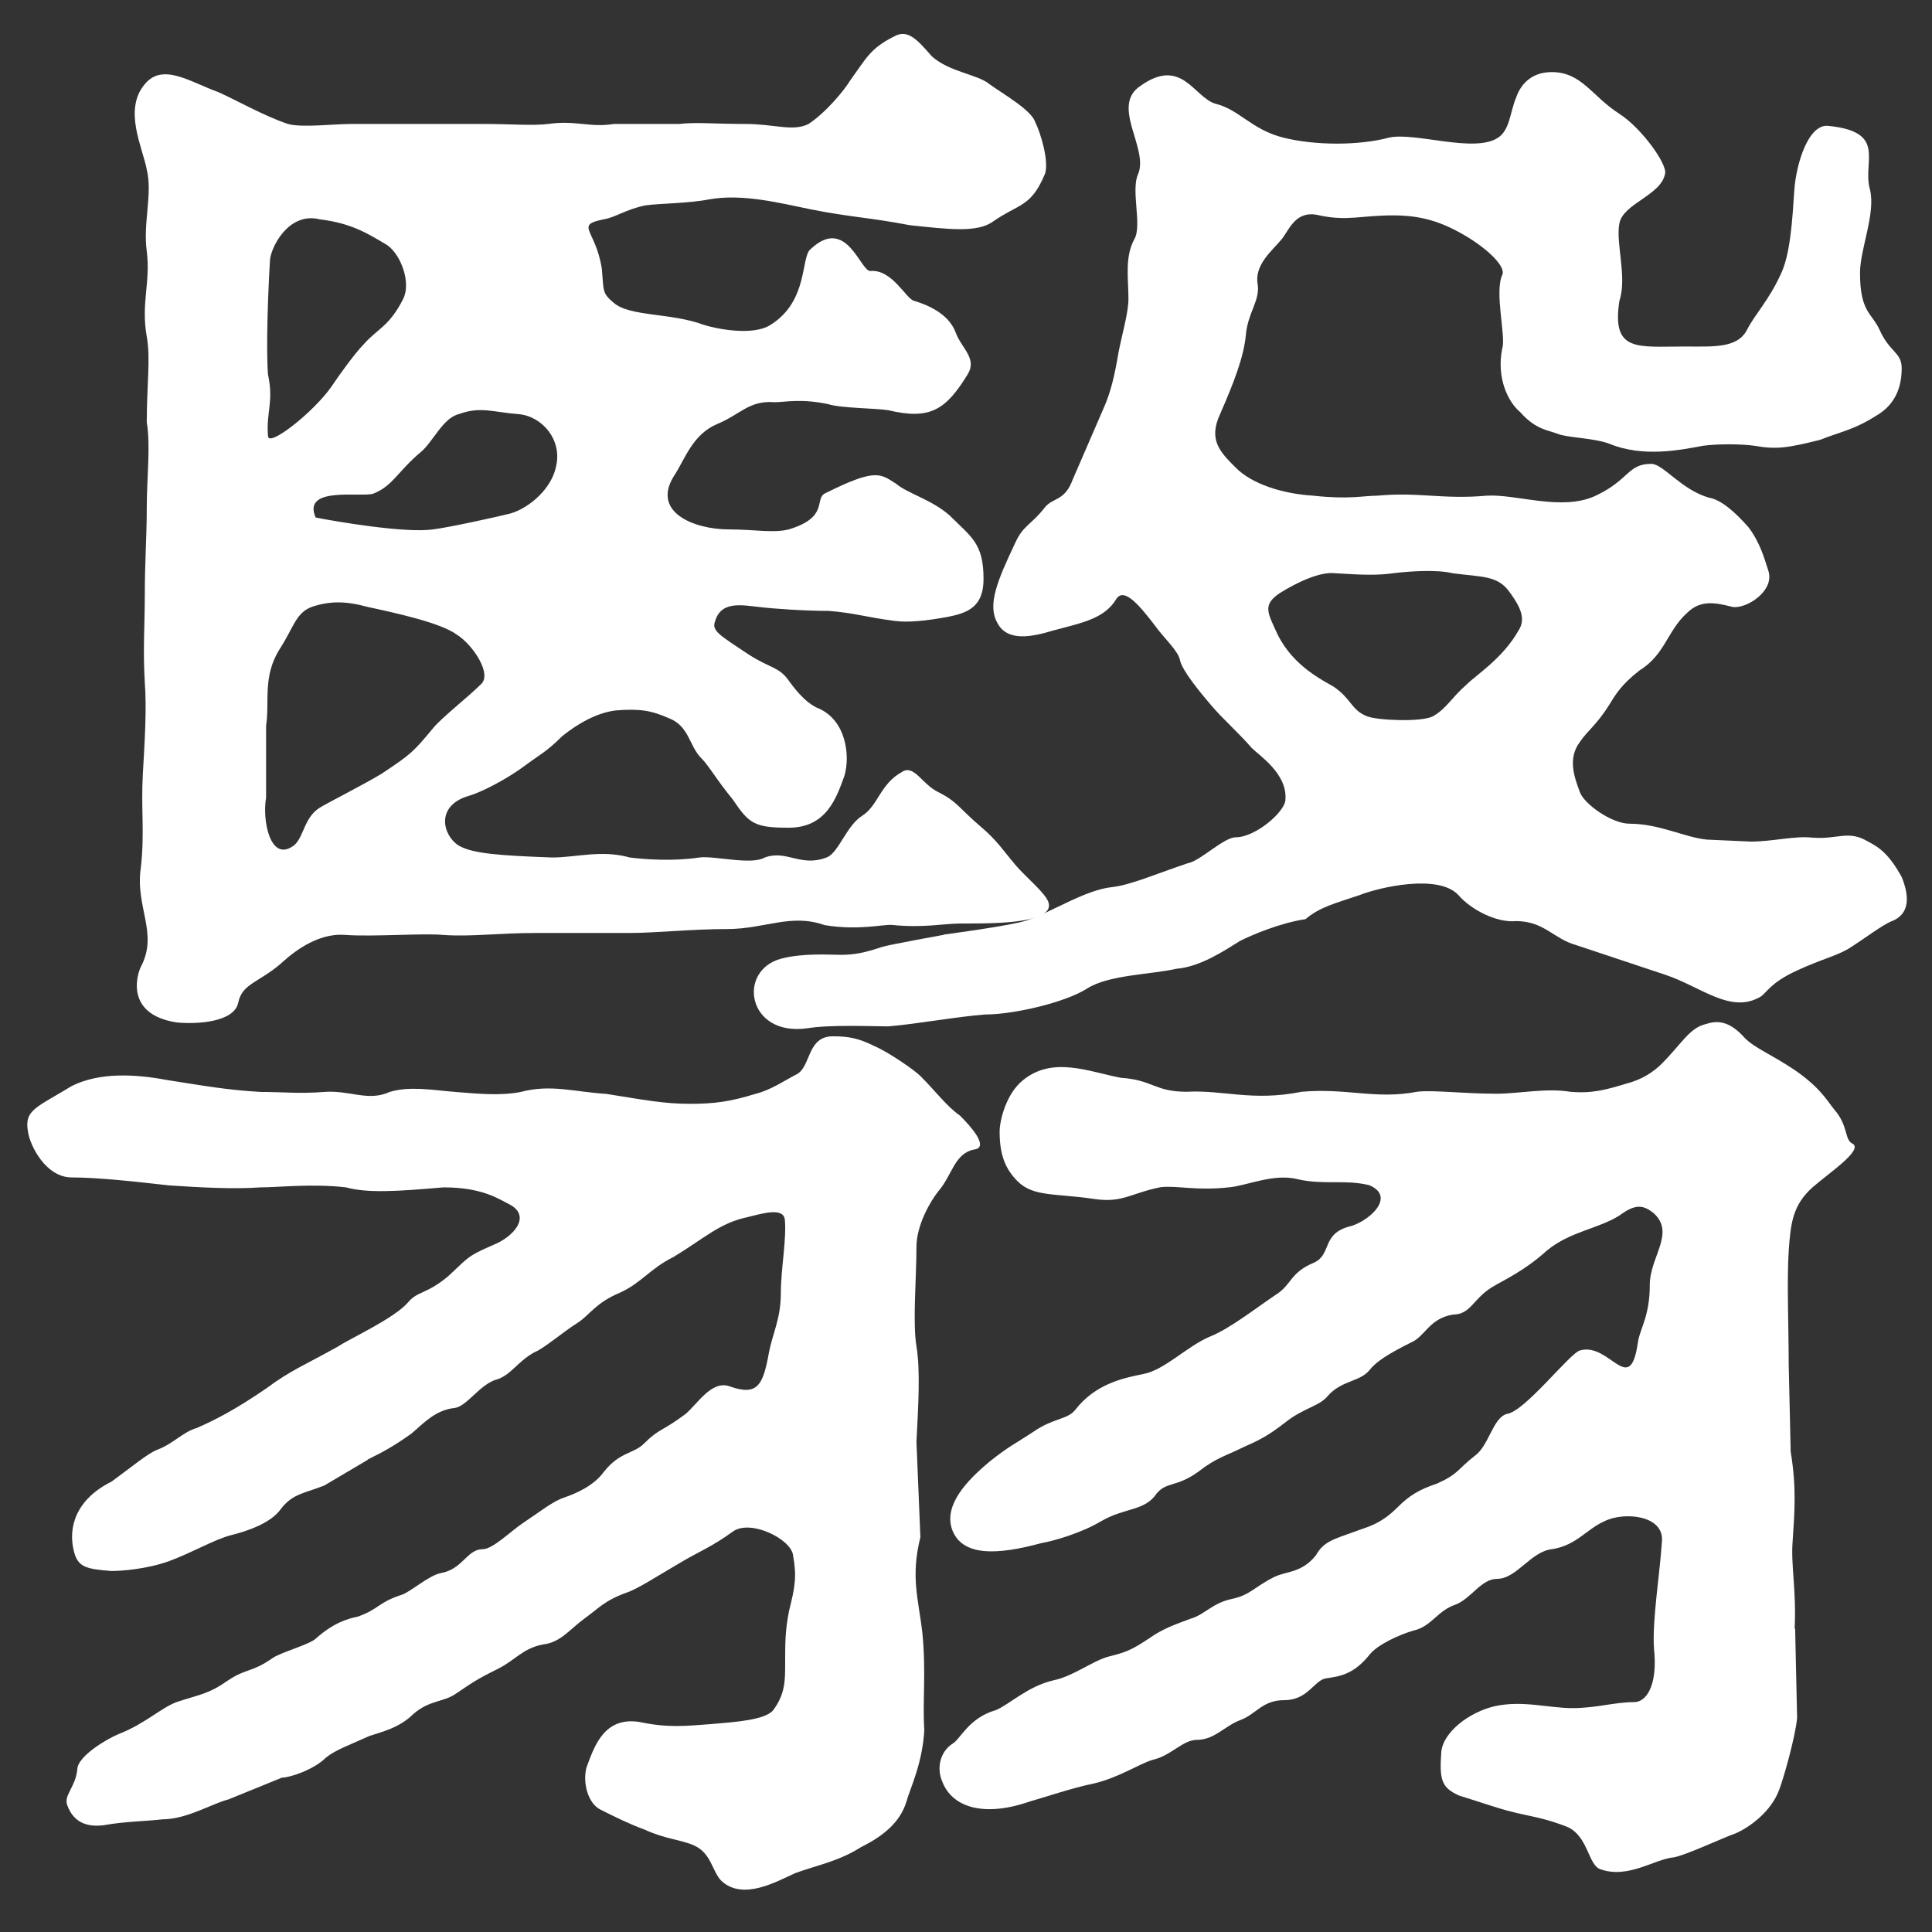 <?xml version="1.0" encoding="UTF-8"?>
<svg id="Layer_1" data-name="Layer 1" xmlns="http://www.w3.org/2000/svg" viewBox="0 0 216 216">
  <rect x="0" y="0" width="216" height="216" fill="#333333" stroke="none"/>
  <defs>
    <style>
      .cls-1 {
        fill: #fff;
      }
    </style>
  </defs>
  <g id="_翳" data-name="翳">
    <path id="_医" data-name="医" class="cls-1" d="M29.74,81.19c.44-2.67-.44-5.56,1.56-8.67,1.56-2.44,1.78-4,3.56-4.67,2-.67,3.78-.67,6.22,0,3.11,.67,8.22,1.78,10,3.11,1.78,1.11,4,4.44,2.67,5.56-1.33,1.33-4.44,3.78-5.33,4.89-2.22,2.67-2.44,2.89-5.78,5.11-2.22,1.33-5.78,3.11-6.89,3.78-1.78,1.11-1.78,3.33-2.89,4.22-2.67,2-3.56-2.89-3.11-5.33v-8Zm.22-32.44c-.22-2.67,.67-3.78,0-6.89-.22-2.89,0-9.11,.22-12.67,0-1.33,2-5.56,5.56-4.67,3.56,.44,5.33,1.56,7.56,2.89,1.56,1.11,2.67,4.22,1.78,6-1.56,3.11-2.89,3.33-4.44,5.11-.89,.89-2.67,3.33-3.56,4.67-2,2.89-7.11,6.89-7.11,5.56Zm11.78,6.44c2.22-.89,2.67-2.44,5.33-4.67,1.33-1.11,2.44-3.78,4.22-4.22,2.44-.89,3.78-.22,6.67,0,2.67,.22,4.89,2.89,4.22,5.78-.44,2.44-2.89,4.67-5.11,5.33-1.78,.44-6.89,1.56-8.67,1.78-3.11,.44-10.89-.89-13.11-1.33-1.56-3.56,5.11-2.22,6.44-2.67Zm75.49,45.73c-.28-1.02-2.49-2.81-3.61-4.11-1.34-1.55-2.09-2.8-3.94-4.36-2.5-2.12-2.61-2.81-4.84-3.92-1.78-.89-2.67-3.11-4-2.22-2.44,1.33-2.67,3.78-4.44,4.89-1.78,1.11-2.67,4.22-4,4.67-2.89,1.11-4.44-.89-6.89,0-1.56,.89-5.56-.22-7.33,0-2.89,.44-6,.22-7.78,0-3.11-.89-6,0-8.67,0-6-.22-8.89-.44-10.44-1.33-1.78-1.11-2.67-4.44,1.11-5.56,1.56-.44,4.44-2,6.22-3.33s2.44-1.56,4.22-3.33c2.22-1.78,4.22-2.67,6-2.89,2.67-.22,4,0,6,.89,2.22,.89,2.22,3.11,3.56,4.44,.89,.89,1.56,2.22,3.56,4.67,1.78,2.67,2.44,3.11,6.22,3.11,4.22,0,5.33-3.33,6.22-5.78,.67-2.22,.22-6.22-2.89-7.56-1.11-.44-2.22-1.56-3.33-3.11-1.11-1.56-2-1.33-4.44-2.89-3.33-2.22-4.22-2.67-3.78-3.78,.67-2.22,2.89-1.78,4.89-1.56,1.78,.22,5.33,.44,7.78,.44,2.89,.22,4,.67,7.33,1.11,1.56,.22,3.56,0,6-.44,2.22-.44,4-1.11,4-4.22,0-4-1.33-4.67-3.78-7.11-2-1.78-4.67-2.44-6-3.56-1.78-1.11-2.22-1.78-8,1.11-1.11,.67,.44,2.67-4,4-1.78,.44-3.78,0-6.67,0-4,0-8.89-2-6-6.22,1.11-1.78,2-4.44,4.67-5.56,2.67-1.11,3.56-2.67,6.44-2.44,1.11,0,2.89-.44,6,.22,1.33,.44,5.11,.44,6.67,.67,4.67,1.11,6.44,0,8.89-4,1.11-1.78-.67-2.89-1.33-4.67s-2.44-2.89-4.67-3.56c-.89-.22-2.44-3.56-4.89-3.33-1.11,0-2.67-6.22-6.67-2.44-1.11,.89-.22,5.78-4.44,8.44-2,1.33-6.22,.44-7.56,0-3.56-1.33-8.22-.89-10-2.44-1.33-1.11-1.11-1.33-1.33-3.78-.67-4.44-3.11-4.89,.22-5.56,1.33-.22,2.44-1.11,4.67-1.56,1.56-.22,4.89-.22,7.11-.67,3.78-.67,8,.44,11.33,1.11,4.44,.89,6.44,.89,11.11,1.78,4.22,.44,7.56,.89,9.33-.44,2.89-2,4.22-1.56,5.78-5.33,.44-1.33-.44-4.44-1.11-5.78-.44-1.33-3.56-3.11-5.11-4.22-1.33-1.11-4.44-1.33-6.44-3.11-1.56-1.78-2.67-3.11-4.22-2.22-2.67,1.33-3.11,2.44-4.89,4.89-.67,1.11-2.67,3.56-4.67,4.89-1.78,.89-3.78,0-7.11,0s-5.56-.22-7.33,0h-7.33c-2.67,.44-4.22-.44-7.33,0-1.78,.22-4,0-7.33,0h-14.67c-2,0-5.56,.44-7.11,0-2.67-.89-5.78-2.67-7.78-3.56-3.11-1.11-6.22-3.33-8.22-.89-2.44,2.89-.22,7.11,.22,9.56,.67,2.67-.44,6,0,9.11,.44,3.56-.67,5.78,0,9.56,.44,2.44,0,5.33,0,9.56,.44,2.67,0,6.22,0,9.56s-.22,6-.22,9.78c0,3.33-.22,6,0,9.78,.22,2.89,0,6.44-.22,10.22-.22,4,.22,6.44-.22,10.44-.67,4.44,2,7.33,0,11.11-.44,.89-1.78,5.33,4,6.22,2.22,.22,6.44,0,6.89-2.22s2.44-2.22,5.11-4.67c2-1.78,4.44-3.11,6.89-2.89,3.11,.22,8.89-.22,10.89,0,3.33,.22,6-.22,10.44-.22h10.44c2.89,0,6.89-.44,10.89-.44,4.22,0,7.11-1.78,10.89-.44,3.8,.63,6.64-.11,7.53-.02,3.47,.36,5.8-.15,7.62-.16,2.6-.02,10.58,.2,9.9-2.31Z"/>
    <path id="_殳" data-name="殳" class="cls-1" d="M168.86,66.31c1.11,1.56,1.78,2.89,.89,4.22-1.78,3.11-4.67,4.89-5.78,6-1.78,1.56-2.22,2.67-3.78,3.56-1.33,.67-6.22,.44-7.33,0-1.78-.67-1.78-2-3.78-3.33-1.11-.67-4.44-2.22-6.22-5.78-1.11-2.44-1.78-3.33,.22-4.67,1.78-1.11,4.44-2.44,6.22-2.22,3.33,.22,4.89,.22,6.44,0,1.78-.22,4.89-.44,6.67,0,3.33,.44,5.11,.22,6.44,2.22Zm-63.33,38.2s-6.22,1.13-6.89,1.35c-2,.67-3.11,.89-4.67,.89-1.33,0-4.22-.22-6.67,.44-4.89,1.33-3.78,8.67,2.89,7.78,2.67-.44,7.33-.22,9.11-.22,2.89-.22,7.78-1.11,10.89-1.33,3.11,0,8.89-1.33,11.33-2.89,2.44-1.56,7.11-1.56,10-2.22,2.67-.22,5.33-2,7.11-3.11,1.33-.67,4.44-2,7.33-2.44,1.56-1.33,3.33-1.78,6-2.67,2.22-.89,8.89-2.44,11.11,0,1.33,1.56,4.22,3.11,6.44,2.89,3.11,0,4.22,2,6.67,2.67l10,3.33c4,1.33,7.33,4.44,10.67,2.44,.67-.44,1.11-1.56,4-2.89,2.89-1.33,4.22-1.56,5.78-2.44,1.78-1.11,3.78-2.67,4.89-3.11,1.11-.44,2.44-1.56,1.11-4.89-1.33-2.44-2.44-3.33-3.78-4-2.22-1.33-3.33-.22-6.22-.44-2-.22-4.44,.44-6.89,.44l-4.89-.22c-2.44-.22-5.33-1.78-8.67-1.78-2,0-5.11-2.22-5.56-3.56-.67-1.78-1.33-3.78,0-5.56,.89-1.33,1.78-1.78,3.33-4.22,.67-1.11,1.33-2.22,3.33-3.78,2.89-1.78,3.11-4.44,5.33-6.44,1.56-1.56,3.33-1.11,5.11-.67,1.56,.22,4.67-1.78,4-4-.44-1.33-.89-3.11-2.22-4.89-1.56-1.78-3.11-3.11-4.44-3.33-3.11-.89-5.11-3.78-6.44-3.78-2.67,0-2.44,1.78-6.22,3.56s-8.89-.22-12.22,0c-4.89,.44-7.56-.44-12.22,0-1.56,0-3.11,.44-7.11,0-3.56-.22-6.89-1.33-8.67-3.11s-3.11-3.11-1.78-6c1.56-3.56,2.67-6.44,2.89-8.89s1.56-3.78,1.33-5.56c-.44-2.22,1.56-3.78,2.67-5.11,.89-1.11,1.56-3.33,4.22-2.67,3.11,.67,4.67,0,8.22,0,3.11,0,5.33,.67,8,2.22,2.67,1.56,4.67,3.56,4.22,4.44-.89,2,.44,6.89,0,8.22-.67,3.33,.67,6,2,7.11,1.78,2,3.11,2,4.22,2.44,1.11,.44,4,.44,5.78,1.11,3.78,1.56,8,.67,10.44,.22,1.56-.22,4.22-.22,5.78,0,2.44,.44,3.78,.22,7.33-.67,2.22-.89,3.78-1.11,6.22-2.67,1.56-.89,2.89-2.44,2.89-5.33,0-1.78-1.33-1.78-2.44-4.22-.89-2-2.22-2-2.22-6.44,0-2.67,1.78-6.67,1.11-9.33-.89-3.11,2-6.44-4.67-7.11-2.22-.22-3.56,4.22-3.78,7.11-.22,3.33-.44,7.33-1.56,9.56-1.33,2.89-2.89,4.44-3.78,6.22-1.11,2-3.78,1.78-6.89,1.78-5.33,0-8.22,.67-7.33-5.11,.89-2.67-.44-6.44,0-8.67s4.67-3.11,5.11-5.56c.22-1.11-2.67-5.11-5.11-6.67-3.11-2-4.22-4.67-7.56-4.67-2.44,0-3.56,1.56-4,2.89-.67,1.56-.67,3.56-2,4.44-2.67,1.78-9.33-.67-12.22,0-3.33,.89-8.22,.89-11.78,0-3.56-.89-4.89-3.11-7.56-3.78-2.44-.67-3.78-5.33-8.44-2-3.33,2.22,.89,6.89-.22,9.78-.89,1.78,.44,5.78-.44,7.33-1.11,2-.67,4.44-.67,6.67,0,1.56-.67,3.78-1.11,6-.44,2.67-.89,4.44-1.56,6l-3.56,8.22c-.89,2.44-2.22,2-3.11,3.11-1.56,2-2.44,2-3.33,4-2,4.22-3.11,6.89-2,8.89,1.11,2.22,4,1.56,6.22,.89,3.33-.89,5.78-1.33,7.11-3.56,.89-1.33,2.67,.89,4.22,2.89,1.11,1.56,2.67,2.89,2.89,4,.22,1.11,2.22,3.56,3.56,5.11,1.11,1.33,3.11,3.11,4.44,4.67,.89,.89,4,2.89,3.78,5.78,0,1.33-3.33,4.22-5.56,4.22-1.33,0-4,2.67-5.33,2.89-3.33,1.11-6.46,2.46-8.44,2.67-3.12,.32-6.84,2.85-9.71,3.77-1.84,.58-9.18,1.55-9.18,1.55Z"/>
    <path id="_羽" data-name="羽" class="cls-1" d="M41.08,163.19c1.78-.89,2.67-1.33,4.89-2.89,1.33-1.11,2.67-2.67,4.89-2.89,1.33-.22,2.67-2.44,4.44-3.11,1.78-.44,2.44-2,4.44-3.11,1.11-.44,3.11-2.22,4.89-3.33,1.33-.89,2-2.22,4.67-3.33,2.44-1.11,3.33-2.67,6-4,3.33-2,5.11-3.78,8.22-4.44,1.78-.44,4-1.11,4.22,.22,.22,2.22-.44,5.56-.44,8.22,0,2.89-.89,4.44-1.33,6.67-.67,3.78-1.33,4.89-4.44,3.78-2-.67-3.56,2-4.89,3.11-2.67,2-2.89,1.56-4.67,3.33-1.11,1.11-2.67,.89-4.44,3.11-1.11,1.56-3.11,2.44-4.44,2.89s-2.67,1.56-4.67,2.89c-1.33,.89-3.33,2.89-4.44,2.89-1.78,0-2.22,2.22-4.67,2.67-1.33,.22-3.56,2.22-4.44,2.44-2.67,.89-2.44,1.56-4.89,2.44-1.11,.22-2.67,.67-4.67,2.44-.67,.67-4,1.56-4.89,2.22-2.22,1.56-2.89,1.11-4.89,2.44-2.22,1.56-3.11,1.56-5.78,2.44-1.78,.67-3.56,2.44-6.44,3.56-1.11,.44-4.67,2.44-4.67,4-.22,2-1.56,2.89-1.11,4,.67,1.78,2,2.44,4,2.22,2.44-.44,4.67-.44,6.67-.67,2.67,0,5.56-1.78,7.33-2.22l6-2.44c.89,0,3.56-.89,4.89-2.22,1.11-.89,2.44-1.33,4.89-2.44,1.33-.44,3.33-.89,4.89-2.44,1.78-1.56,3.33-1.33,4.67-2.22,2-1.33,2.22-1.56,4.89-2.89,1.78-.89,2.67-2.22,4.89-2.67,2-.22,2.89-1.56,4.67-2.89,1.56-1.11,2.22-2,4.67-2.89,1.33-.44,3.33-1.78,6-3.33,2.22-1.33,3.56-1.78,6-3.56,2-1.33,6.44,.89,6.67,2.67,.44,2.44,.22,3.56-.44,6.22-.44,2.22-.44,3.56-.44,6,0,1.78,0,3.33-1.33,5.11-.89,1.11-4.22,1.33-6.89,1.56-2.89,.22-4.89,.44-8-.22-4-.67-5.11,2.67-6,5.11-.44,1.78,.22,4,1.56,4.67,1.78,.89,3.11,1.56,4.89,2.22,2.44,1.11,4,1.11,5.56,1.78,2,.89,2,2.89,3.11,4,2.44,2.22,6.22,0,8.22-.89,2.44-.89,4.89-1.33,7.33-2.89,2.67-1.33,4.44-2.89,5.11-5.11,.44-1.56,1.78-4.22,2-8-.22-3.11,.22-6.44-.22-10.89-.44-3.78-1.33-6.22-.22-10.67l-.44-10.67c.22-4.22,.44-8,0-10.67-.44-2.67,0-7.56,0-11.11,0-2.44,1.56-5.11,2.44-6.22,1.56-1.78,1.78-4.22,4-4.67,1.78-.22-.44-2.67-1.56-3.78-1.56-1.11-2.67-2.67-4.44-4.44-.67-.67-3.56-2.67-5.11-3.33-1.78-.89-2.89-1.11-4.67-1.11-2.89,0-2.44,3.33-4,4.22-1.33,.67-2.89,1.78-4.67,2.22-2.89,.89-4.67,1.11-7.33,1.11-2.89,0-5.11-.44-9.33-1.11-3.56-.22-6.22-1.11-9.56-.22-2.22,.44-4.67,.22-7.33,0s-5.11-.67-7.33,0c-2.44,1.11-4.44-.22-7.33,0-2.67,.22-4.67,0-7.11,0-3.78-.22-6.22-.67-10.44-1.33-3.56-.67-7.56-.89-10.67,.67-4,2.44-5.33,2.67-4.89,5.11,.22,1.56,2,5.11,4.89,5.11s6.89,.44,10.89,.89c3.33,.22,7.11,.44,10.22,.22,2,0,5.78-.44,9.56,0,2.44,.67,5.78,.44,10.89,0,4.44,0,6.22,1.33,7.56,2,2.22,1.33,.22,3.56-2,4.44-3.11,1.33-2.89,1.56-5.11,3.56-2.44,2-3.33,1.56-4.44,2.89-1.56,1.78-6.44,4-7.78,4.89-3.56,2-5.33,2.67-8,4.67-3.56,2.44-5.78,3.56-7.78,4.44-1.56,.44-2.67,1.78-4.44,2.44-1.11,.44-2.67,1.78-5.11,3.56-4,2-4.89,5.11-4.22,7.78,.44,1.78,1.33,2,4.22,2.22,1.11,0,4-.22,6.44-1.11,2.44-.89,5.11-2.44,6.89-2.89,1.78-.44,4.44-1.33,5.56-2.89,1.33-1.78,2.67-1.78,4.89-2.67l4.89-2.89Zm159.56,18.89c.22-4.22-.44-7.11-.22-9.78,.22-3.33,.44-6-.22-10l-.22-9.78c0-4-.22-9.33,0-12.67,.22-3.11,.44-5.11,2.67-7.11,1.78-1.56,5.78-4.22,4.44-4.89-.89-.44-.44-2-2-3.78-.89-1.11-1.56-2.44-4.44-4.44-2.67-1.78-4.44-2.44-5.56-3.56-1.78-2-3.11-2-4.44-1.56-1.78,.44-2.67,2.22-4.89,4.44-.89,.89-2.22,1.78-4,2.22-2.22,.67-3.78,1.11-6.22,.89-2.67-.44-5.78,.22-8.22,.22-3.78,0-7.11-.44-8.89-.22-4.67,.89-7.78-.44-12.89,0-5.56,1.11-8.67-.22-12.89,0-3.56,0-3.78-1.33-7.33-1.56-3.56-.67-7.56-2.44-10.89,.22-2,1.56-2.67,4.67-2.67,5.78,0,2.67,.67,4.22,2,5.56,1.78,1.78,4.22,1.33,8.67,2,3.11,.44,4-.67,7.33-1.33,1.78-.22,4,.44,7.78,0,2-.22,4.89-1.56,7.56-.89,2.89,.67,5.33,0,8,.67,3.11,1.33-.22,4.22-2.44,4.67-2.89,.89-1.78,3.11-3.78,4-2.67,1.11-2.44,2.44-4.22,3.56-2,1.33-5.11,3.78-7.33,4.67-2.67,1.11-5.11,3.78-7.56,4.22-2.22,.44-5.33,1.11-7.56,4-.89,1.11-2.44,.89-4.67,2.44-2,1.33-2.67,1.56-4.89,3.33-2.67,2.22-5.11,4.89-4.22,7.56,1.11,3.11,5.11,2.89,10,1.56,1.33-.22,4.44-1.11,6.67-2.44,2.67-1.56,4.89-1.11,6.22-3.11,1.11-1.33,2.22-.67,4.67-2.44,2-1.56,3.11-1.78,4.89-2.67,2-.89,2.89-1.33,4.89-2.89,2-1.56,3.78-1.78,4.67-2.89,1.56-1.78,3.56-1.56,4.67-2.89,.67-.89,2-1.78,4.67-3.11,1.56-.67,2-2.67,4.67-3.11,2,0,2.22-1.78,4.44-3.11,1.11-.67,3.56-1.78,6-4,2.67-2.22,5.78-2.44,8.22-4,1.78-1.33,2.67-1.11,3.78-.22,2.44,2.22-.44,4.89-.44,8,0,3.56-1.11,4.89-1.33,6.44-.89,6.22-3.11,0-6.44,.89-1.11,.22-6.22,6.89-8.22,7.11-1.56,.44-2,3.56-3.56,4.67-2,1.56-1.78,2-4.22,3.11-2,.67-3.11,1.33-4.44,2.67-2,2-3.56,2.22-4.67,2.67-2.44,.89-3.56,1.11-4.44,2.67-1.56,2-3.33,1.78-4.67,2.44-2.22,1.11-2.67,2-4.67,2.44-2.22,.44-3.11,1.78-4.67,2.22-1.78,.67-3.11,1.11-4.67,2.22-2,1.33-2.67,1.56-4.44,2-1.78,.44-4,2.22-6.22,2.67-2.89,.67-4.89,2.67-6.44,3.33-3.11,.89-4,3.33-4.89,3.78-1.33,.89-1.78,2.67-1.11,4.22,1.11,2.89,4.67,4,9.78,2.22,1.56-.44,4.89-1.56,7.11-2,2.89-.67,5.11-2.22,6.67-2.67,2-.44,3.33-2.22,4.89-2.22,2,0,3.11-1.56,4.89-2.22,1.78-.67,2.44-2.22,4.89-2.22,2.67,0,3.33-2.22,4.67-2.44,1.56-.22,3.11-.44,4.89-2.67,.89-1.11,3.33-2.22,4.89-2.67,2-.44,2.67-2.22,4.67-2.89,1.78-.67,2.89-2.89,4.67-2.89,2.22,0,3.78-3.11,6.22-3.33,2.67-.44,3.78-2.22,5.78-3.11,2.22-1.11,6.67-.67,6.44,2.22-.22,3.56-1.11,8.89-.89,12,.44,4.22-.89,6-2.22,6-2.22,0-4.22,.67-6.89,.67s-5.56-.89-8.67-.22c-2.89,.67-5.78,2.89-6,5.11-.22,3.11,0,4,2,4.89,2.89,.89,4,1.33,5.78,1.78,1.56,.44,3.78,.67,6.44,1.78,2.22,1.11,2.22,4.22,3.56,4.67,3.11,1.11,6-1.11,8.22-1.33,1.33-.22,5.56-2.22,6.89-2.67,1.56-.67,4-2.44,4.89-4.89,.44-1.11,1.78-5.78,2-8l-.22-10Z"/>
  </g>
</svg>